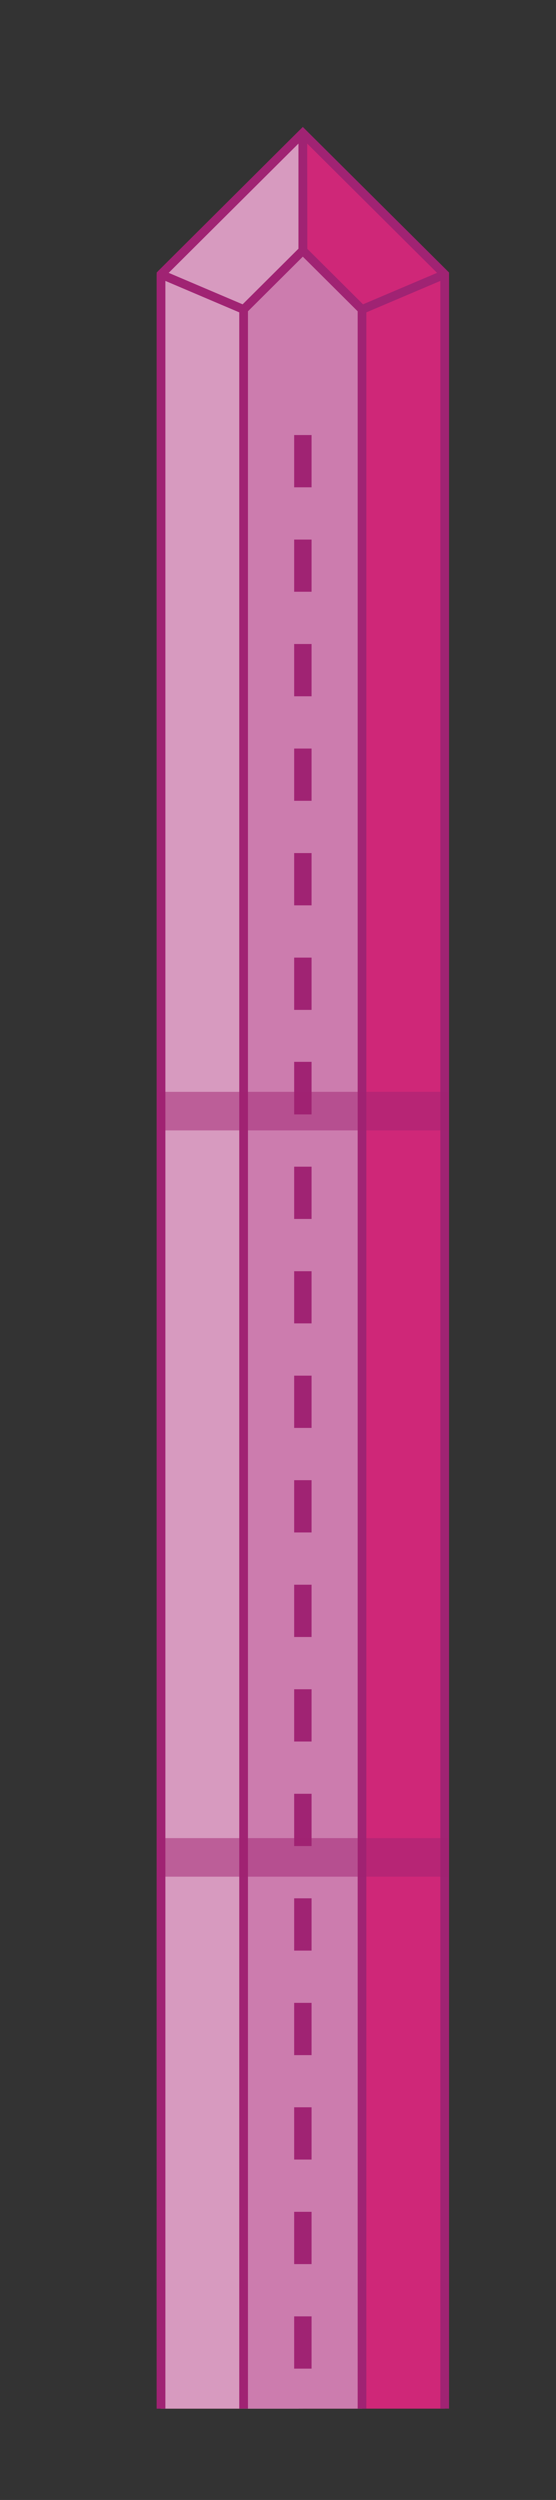 <svg id="Layer_1" data-name="Layer 1" xmlns="http://www.w3.org/2000/svg" width="54" height="242.5" viewBox="0 0 54 242.5"><rect x="0" y="0" width="54" height="242.5" fill="#333333" stroke="none"/><title>Artboard 11</title><polyline points="15.64 233.64 15.64 26.61 29.41 12.91 43.19 26.61 43.19 233.64" style="fill:#ee2a7b;stroke:#a02373;stroke-miterlimit:10;stroke-width:0.845px"/><polyline points="15.64 233.64 15.64 26.61 29.41 12.91 29.43 26.61 29.43 233.64" style="fill:#fce9f1;stroke:#a02373;stroke-linejoin:bevel;stroke-width:0.845px"/><polyline points="23.66 233.64 23.66 30.02 29.41 24.3 35.16 30.02 35.16 233.64" style="fill:#e9b7d5;stroke:#a02373;stroke-miterlimit:10;stroke-width:0.845px"/><line x1="35.16" y1="30.02" x2="43.19" y2="26.61" style="fill:none;stroke:#a02373;stroke-miterlimit:10;stroke-width:0.845px"/><line x1="29.41" y1="24.3" x2="29.41" y2="12.91" style="fill:none;stroke:#a02373;stroke-miterlimit:10;stroke-width:0.845px"/><line x1="23.66" y1="30.02" x2="15.64" y2="26.61" style="fill:none;stroke:#a02373;stroke-miterlimit:10;stroke-width:0.845px"/><path d="M30.26,229.76H28.57v-5.07h1.69Zm0-10.14H28.57v-5.07h1.69Zm0-10.14H28.57v-5.07h1.69Zm0-10.13H28.57v-5.07h1.69Zm0-10.14H28.57v-5.07h1.69Zm0-10.14H28.57V174h1.69Zm0-10.14H28.57v-5.07h1.69Zm0-10.14H28.57v-5.07h1.69Zm0-10.14H28.57v-5.07h1.69Zm0-10.14H28.57v-5.07h1.69Zm0-10.14H28.57v-5.06h1.69Zm0-10.13H28.57v-5.07h1.69Zm0-10.14H28.57V103h1.69Zm0-10.14H28.57V92.89h1.69Zm0-10.14H28.57V82.75h1.69Zm0-10.14H28.57V72.61h1.69Zm0-10.14H28.57V62.47h1.69Zm0-10.14H28.57V52.34h1.69Zm0-10.13H28.57V42.2h1.69Z" style="fill:#a02373"/><rect x="15.4" y="105.91" width="28.08" height="3.74" style="fill:#a02373;opacity:0.5"/><rect x="15.4" y="178.3" width="28.08" height="3.74" style="fill:#a02373;opacity:0.5"/><polyline points="15.64 233.64 15.64 26.61 29.41 12.91 43.19 26.61 43.19 233.64" style="fill:#a02373;opacity:0.4"/></svg>